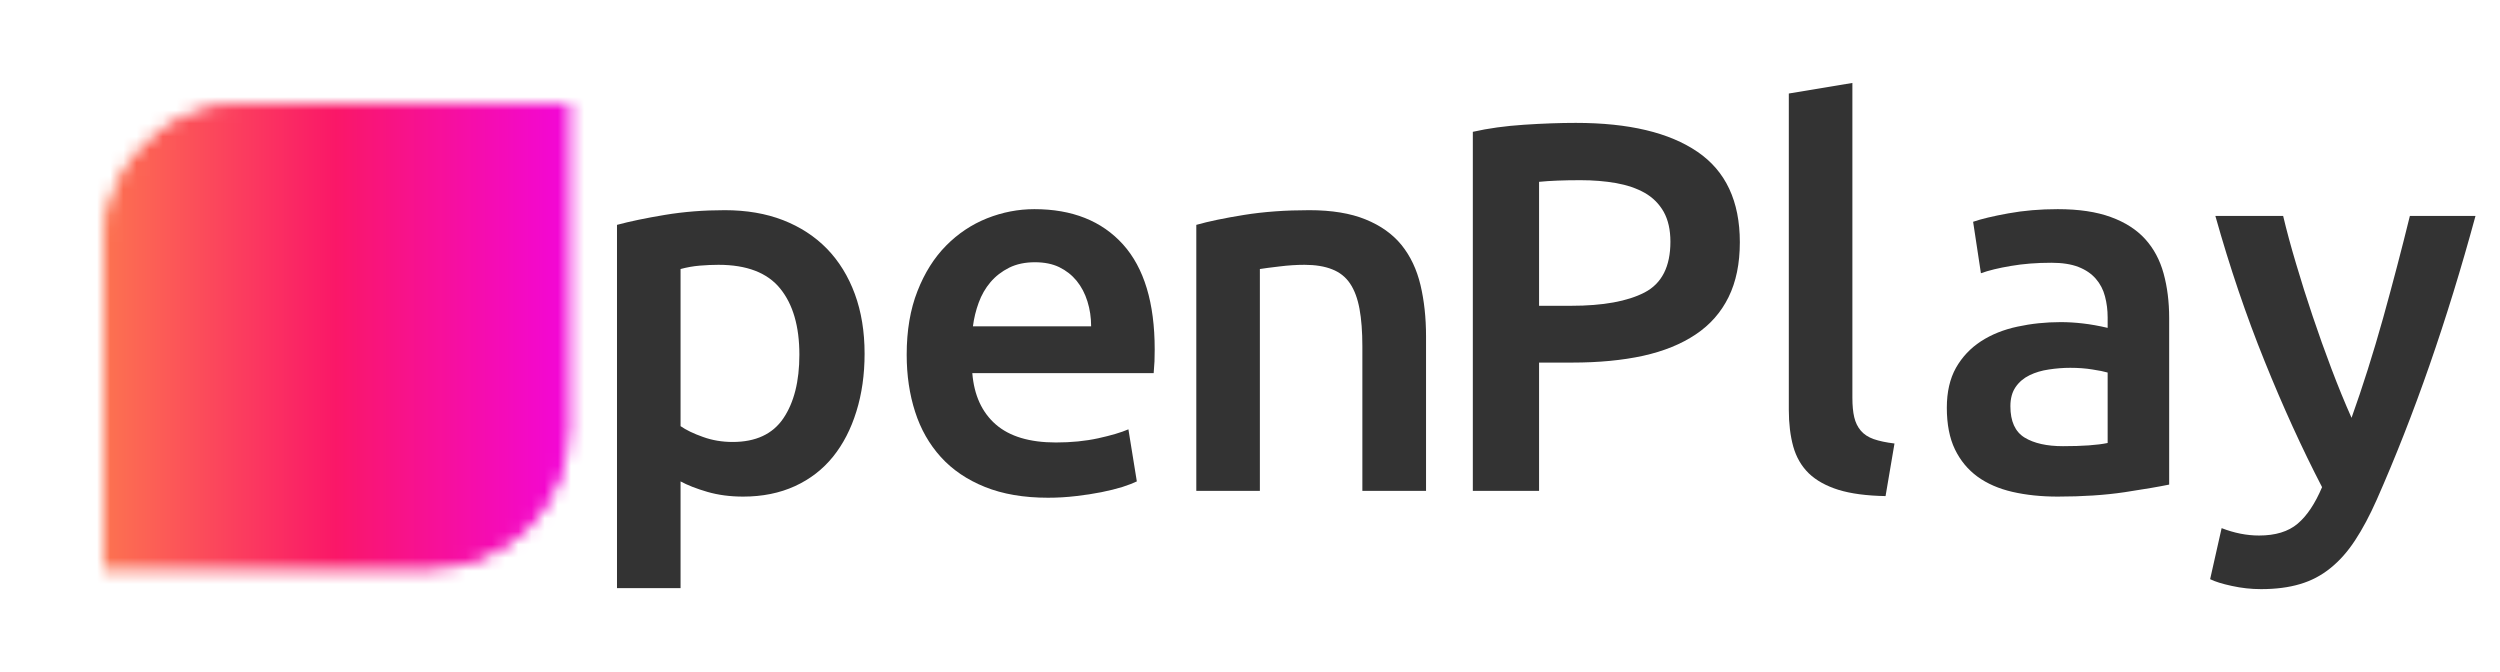 <svg xmlns="http://www.w3.org/2000/svg" xmlns:xlink="http://www.w3.org/1999/xlink" version="1.0" x="0" y="0" width="2400" height="645.229" viewBox="72.06 99.478 189.879 51.048" preserveAspectRatio="xMidYMid meet" color-interpolation-filters="sRGB"><g><defs><linearGradient id="92" x1="0%" y1="0%" x2="100%" y2="0%"><stop offset="0%" stop-color="#fa71cd"></stop> <stop offset="100%" stop-color="#9b59b6"></stop></linearGradient><linearGradient id="93" x1="0%" y1="0%" x2="100%" y2="0%"><stop offset="0%" stop-color="#f9d423"></stop> <stop offset="100%" stop-color="#f83600"></stop></linearGradient><linearGradient id="94" x1="0%" y1="0%" x2="100%" y2="0%"><stop offset="0%" stop-color="#0064d2"></stop> <stop offset="100%" stop-color="#1cb0f6"></stop></linearGradient><linearGradient id="95" x1="0%" y1="0%" x2="100%" y2="0%"><stop offset="0%" stop-color="#f00978"></stop> <stop offset="100%" stop-color="#3f51b1"></stop></linearGradient><linearGradient id="96" x1="0%" y1="0%" x2="100%" y2="0%"><stop offset="0%" stop-color="#7873f5"></stop> <stop offset="100%" stop-color="#ec77ab"></stop></linearGradient><linearGradient id="97" x1="0%" y1="0%" x2="100%" y2="0%"><stop offset="0%" stop-color="#f9d423"></stop> <stop offset="100%" stop-color="#e14fad"></stop></linearGradient><linearGradient id="98" x1="0%" y1="0%" x2="100%" y2="0%"><stop offset="0%" stop-color="#009efd"></stop> <stop offset="100%" stop-color="#2af598"></stop></linearGradient><linearGradient id="99" x1="0%" y1="0%" x2="100%" y2="0%"><stop offset="0%" stop-color="#ffcc00"></stop> <stop offset="100%" stop-color="#00b140"></stop></linearGradient><linearGradient id="100" x1="0%" y1="0%" x2="100%" y2="0%"><stop offset="0%" stop-color="#d51007"></stop> <stop offset="100%" stop-color="#ff8177"></stop></linearGradient><linearGradient id="102" x1="0%" y1="0%" x2="100%" y2="0%"><stop offset="0%" stop-color="#a2b6df"></stop> <stop offset="100%" stop-color="#0c3483"></stop></linearGradient><linearGradient id="103" x1="0%" y1="0%" x2="100%" y2="0%"><stop offset="0%" stop-color="#7ac5d8"></stop> <stop offset="100%" stop-color="#eea2a2"></stop></linearGradient><linearGradient id="104" x1="0%" y1="0%" x2="100%" y2="0%"><stop offset="0%" stop-color="#00ecbc"></stop> <stop offset="100%" stop-color="#007adf"></stop></linearGradient><linearGradient id="105" x1="0%" y1="0%" x2="100%" y2="0%"><stop offset="0%" stop-color="#b88746"></stop> <stop offset="100%" stop-color="#fdf5a6"></stop></linearGradient></defs><g fill="#333333" class="iconlinesvg-g iconlinesvg" transform="translate(79.922,105.781)"><g class="tp-name"><g transform="translate(0, 1.559)"><g mask="url(#f0e35ef7-c088-48ba-9924-e3670a873bc5)"><g fill="#333333" class="imagesvg"><rect fill="#333333" fill-opacity="0" stroke-width="2" x="0" y="0" width="35.325" height="35.325" class="image-rect"></rect> <svg viewBox="0 0 60 60" x="0" y="0" width="35.325" height="35.325" class="image-svg-svg bn" style="overflow: visible;"><g hollow-target="iconBnFill" mask="url(#36f0e356-7210-408b-97c6-4cff9181ab21)"><g><svg xmlns="http://www.w3.org/2000/svg" viewBox="0 0 100 100" style="overflow: visible;" width="60" height="60" x="0" y="0" filtersec="colorsf5494122906" filter="url(#ZFF0gIvmofg0dOtaVRiWv)"><g transform="scale(1, 1) skewX(0)"><path d="M30 0h70v70c0 16.569-13.431 30-30 30H0V30C0 13.431 13.431 0 30 0z" fill-rule="evenodd"></path></g><defs><filter id="ZFF0gIvmofg0dOtaVRiWv"><feColorMatrix type="matrix" values="0 0 0 0 0.199  0 0 0 0 0.199  0 0 0 0 0.199  0 0 0 1 0"></feColorMatrix></filter></defs></svg></g> <g filter="url(#colors7796358690)"><svg xmlns="http://www.w3.org/2000/svg" xmlns:xlink="http://www.w3.org/1999/xlink" viewBox="0.003 1.635 39.25 38.69" width="51.6" height="51.6" x="4.2" y="4.2" class="image-svg-letter"><path d="M22.57 0.61L22.57 0.61Q16.94 0.61 12.46-1.92Q7.98-4.45 5.45-8.85Q2.92-13.26 2.92-18.68L2.92-18.68Q2.92-24.21 5.50-28.63Q8.09-33.06 12.56-35.57Q17.04-38.08 22.57-38.08L22.57-38.08Q28.10-38.08 32.58-35.57Q37.05-33.06 39.61-28.63Q42.17-24.21 42.17-18.68L42.17-18.68Q42.17-13.31 39.64-8.88Q37.11-4.45 32.65-1.92Q28.20 0.61 22.57 0.61ZM22.57-7.78L22.57-7.78Q25.69-7.78 28.17-9.19Q30.66-10.59 32.06-13.08Q33.47-15.56 33.47-18.68L33.47-18.68Q33.47-21.85 32.06-24.39Q30.66-26.92 28.17-28.33Q25.69-29.74 22.57-29.74L22.57-29.74Q19.40-29.74 16.91-28.33Q14.43-26.92 13.05-24.41Q11.67-21.90 11.67-18.68L11.67-18.68Q11.67-15.61 13.05-13.10Q14.43-10.59 16.94-9.19Q19.45-7.78 22.57-7.78Z" transform="translate(-2.917, 39.715)"></path></svg></g></g><mask id="36f0e356-7210-408b-97c6-4cff9181ab21"><g fill="white"><svg xmlns="http://www.w3.org/2000/svg" viewBox="0 0 100 100" style="overflow: visible;" width="60" height="60" x="0" y="0" filtersec="colorsf5494122906"><g transform="scale(1, 1) skewX(0)"><path d="M30 0h70v70c0 16.569-13.431 30-30 30H0V30C0 13.431 13.431 0 30 0z" fill-rule="evenodd"></path></g><defs></defs></svg></g> <g fill="black"><svg xmlns="http://www.w3.org/2000/svg" xmlns:xlink="http://www.w3.org/1999/xlink" viewBox="0.003 1.635 39.25 38.69" width="51.6" height="51.6" x="4.2" y="4.2" class="image-svg-letter"><path d="M22.57 0.61L22.57 0.61Q16.94 0.61 12.46-1.92Q7.98-4.45 5.45-8.85Q2.92-13.26 2.92-18.68L2.92-18.68Q2.92-24.21 5.50-28.63Q8.09-33.06 12.56-35.57Q17.04-38.08 22.57-38.08L22.57-38.08Q28.10-38.08 32.58-35.57Q37.05-33.06 39.61-28.63Q42.17-24.21 42.17-18.68L42.17-18.68Q42.17-13.31 39.64-8.88Q37.11-4.45 32.65-1.92Q28.20 0.61 22.57 0.61ZM22.57-7.78L22.57-7.78Q25.69-7.78 28.17-9.19Q30.66-10.59 32.06-13.08Q33.47-15.56 33.47-18.68L33.47-18.68Q33.47-21.85 32.06-24.39Q30.66-26.92 28.17-28.33Q25.69-29.74 22.57-29.74L22.57-29.74Q19.40-29.74 16.91-28.33Q14.43-26.92 13.05-24.41Q11.67-21.90 11.67-18.68L11.67-18.68Q11.67-15.61 13.05-13.10Q14.43-10.59 16.94-9.19Q19.45-7.78 22.57-7.78Z" transform="translate(-2.917, 39.715)"></path></svg></g></mask></svg> <defs><filter id="colors7796358690"><feColorMatrix type="matrix" values="0 0 0 0 0.199  0 0 0 0 0.199  0 0 0 0 0.199  0 0 0 1 0" class="icon-feColorMatrix "></feColorMatrix></filter> <filter id="colorsf5494122906"><feColorMatrix type="matrix" values="0 0 0 0 0.996  0 0 0 0 0.996  0 0 0 0 0.996  0 0 0 1 0" class="icon-fecolormatrix"></feColorMatrix></filter> <filter id="colorsb7866869579"><feColorMatrix type="matrix" values="0 0 0 0 0  0 0 0 0 0  0 0 0 0 0  0 0 0 1 0" class="icon-fecolormatrix"></feColorMatrix></filter></defs></g><rect v-gra="id" width="47.325" height="47.325" transform="translate(-6, -6)" style="pointer-events:none;" fill="url(#cTZo7Mzj6mYYwIwfeAgAJ)"></rect></g></g><g transform="translate(39, 0)"><g fill="#333333" transform="scale(0.78)"><path d="M21.70-13.26L21.70-13.26Q21.70-17.40 19.83-19.70Q17.96-22.01 13.82-22.01L13.82-22.01Q12.95-22.01 12.00-21.93Q11.05-21.85 10.13-21.60L10.13-21.60L10.13-6.30Q10.95-5.73 12.31-5.25Q13.66-4.76 15.20-4.76L15.20-4.76Q18.58-4.76 20.14-7.06Q21.70-9.37 21.70-13.26ZM28.05-13.36L28.05-13.36Q28.05-10.29 27.25-7.73Q26.46-5.17 24.98-3.33Q23.49-1.48 21.27-0.46Q19.04 0.56 16.22 0.56L16.22 0.56Q14.33 0.56 12.74 0.10Q11.16-0.36 10.13-0.92L10.13-0.92L10.13 9.47L3.94 9.47L3.94-25.90Q5.83-26.41 8.60-26.87Q11.36-27.33 14.43-27.33L14.43-27.33Q17.61-27.33 20.11-26.36Q22.62-25.38 24.39-23.57Q26.15-21.75 27.10-19.17Q28.05-16.58 28.05-13.36Z" transform="translate(-3.941, 39.715)"></path></g></g><g transform="translate(61, 0)"><g fill="#333333" transform="scale(0.78)"><path d="M2.46-13.26L2.46-13.26Q2.46-16.79 3.51-19.45Q4.55-22.11 6.30-23.88Q8.04-25.64 10.29-26.54Q12.54-27.43 14.89-27.43L14.89-27.43Q20.42-27.43 23.52-24.00Q26.61-20.57 26.61-13.77L26.61-13.77Q26.61-13.26 26.59-12.62Q26.56-11.98 26.51-11.46L26.51-11.46L8.85-11.46Q9.11-8.24 11.13-6.47Q13.15-4.71 16.99-4.71L16.99-4.71Q19.24-4.71 21.11-5.12Q22.98-5.53 24.05-5.99L24.05-5.99L24.87-0.92Q24.36-0.67 23.47-0.38Q22.57-0.10 21.42 0.13Q20.27 0.36 18.94 0.51Q17.61 0.67 16.22 0.67L16.22 0.67Q12.69 0.67 10.08-0.38Q7.47-1.43 5.78-3.30Q4.09-5.17 3.28-7.70Q2.46-10.24 2.46-13.26ZM8.91-16.02L20.42-16.02Q20.42-17.30 20.06-18.45Q19.70-19.60 19.01-20.45Q18.32-21.29 17.32-21.78Q16.33-22.26 14.94-22.26L14.94-22.26Q13.51-22.26 12.44-21.73Q11.36-21.19 10.62-20.32Q9.88-19.45 9.47-18.32Q9.06-17.20 8.91-16.02L8.91-16.02Z" transform="translate(-2.457, 39.715)"></path></g></g><g transform="translate(83, 0)"><g fill="#333333" transform="scale(0.78)"><path d="M3.94 0L3.94-25.90Q5.73-26.41 8.60-26.87Q11.46-27.33 14.94-27.33L14.94-27.33Q18.22-27.33 20.42-26.43Q22.62-25.54 23.93-23.93Q25.23-22.31 25.77-20.04Q26.31-17.76 26.31-15.05L26.31-15.05L26.31 0L20.11 0L20.11-14.07Q20.11-16.22 19.83-17.73Q19.55-19.24 18.91-20.19Q18.27-21.14 17.17-21.57Q16.07-22.01 14.48-22.01L14.48-22.01Q13.31-22.01 12.03-21.85Q10.75-21.70 10.13-21.60L10.13-21.60L10.13 0L3.94 0Z" transform="translate(-3.941, 39.715)"></path></g></g><g transform="translate(104, 0)"><g fill="#333333" transform="scale(0.78)"><path d="M14.28-35.83L14.28-35.83Q22.01-35.83 26.13-33.01Q30.25-30.20 30.25-24.21L30.25-24.21Q30.25-21.09 29.15-18.86Q28.05-16.63 25.95-15.23Q23.85-13.82 20.83-13.15Q17.81-12.49 13.92-12.49L13.92-12.49L10.70-12.49L10.70 0L4.25 0L4.25-34.96Q6.50-35.47 9.24-35.65Q11.98-35.83 14.28-35.83ZM14.74-30.25L14.74-30.25Q12.28-30.25 10.70-30.09L10.70-30.09L10.70-18.02L13.82-18.02Q18.48-18.02 20.98-19.32Q23.49-20.63 23.49-24.26L23.49-24.26Q23.49-26.00 22.83-27.18Q22.16-28.35 20.98-29.02Q19.81-29.68 18.19-29.97Q16.58-30.25 14.74-30.25Z" transform="translate(-4.248, 39.715)"></path></g></g><g transform="translate(128, 0)"><g fill="#333333" transform="scale(0.78)"><path d="M14.13-4.61L13.26 0.51Q10.49 0.46 8.67-0.10Q6.86-0.67 5.78-1.71Q4.71-2.76 4.27-4.32Q3.84-5.89 3.84-7.88L3.84-7.88L3.84-38.69L10.03-39.72L10.03-9.06Q10.03-7.93 10.21-7.17Q10.39-6.40 10.85-5.86Q11.31-5.32 12.10-5.04Q12.90-4.76 14.13-4.61L14.13-4.61Z" transform="translate(-3.838, 39.715)"></path></g></g><g transform="translate(140, 0)"><g fill="#333333" transform="scale(0.78)"><path d="M13.36-4.35L13.36-4.35Q16.22-4.35 17.71-4.66L17.71-4.66L17.71-11.52Q17.20-11.67 16.22-11.82Q15.25-11.98 14.07-11.98L14.07-11.98Q13.05-11.98 12.00-11.82Q10.95-11.67 10.11-11.26Q9.26-10.85 8.75-10.11Q8.24-9.37 8.24-8.24L8.24-8.24Q8.24-6.04 9.62-5.19Q11.00-4.35 13.36-4.35ZM12.85-27.43L12.85-27.43Q15.92-27.43 18.02-26.66Q20.11-25.90 21.37-24.51Q22.62-23.13 23.16-21.16Q23.70-19.19 23.70-16.84L23.70-16.84L23.70-0.61Q22.26-0.31 19.37 0.13Q16.48 0.56 12.85 0.56L12.85 0.56Q10.44 0.56 8.44 0.10Q6.45-0.36 5.04-1.38Q3.63-2.41 2.84-4.04Q2.05-5.68 2.05-8.09L2.05-8.09Q2.05-10.39 2.94-11.98Q3.84-13.56 5.37-14.56Q6.91-15.56 8.93-15.99Q10.95-16.43 13.15-16.43L13.15-16.43Q14.18-16.43 15.30-16.30Q16.43-16.17 17.71-15.87L17.71-15.87L17.71-16.89Q17.71-17.96 17.45-18.94Q17.20-19.91 16.56-20.65Q15.92-21.39 14.87-21.80Q13.82-22.21 12.23-22.21L12.23-22.21Q10.08-22.21 8.29-21.90Q6.50-21.60 5.37-21.19L5.37-21.19L4.61-26.20Q5.78-26.61 8.04-27.02Q10.29-27.43 12.85-27.43Z" transform="translate(-2.047, 39.715)"></path></g></g><g transform="translate(160, 0)"><g fill="#333333" transform="scale(0.78)"><path d="M19.40-26.77L25.79-26.77Q21.65-11.52 16.17 0.87L16.17 0.87Q15.15 3.17 14.07 4.81Q13.00 6.45 11.67 7.52Q10.34 8.60 8.70 9.08Q7.06 9.57 4.91 9.57L4.91 9.57Q3.48 9.57 2.07 9.26Q0.67 8.96-0.05 8.60L-0.05 8.60L1.07 3.63Q2.92 4.35 4.71 4.35L4.71 4.35Q7.11 4.35 8.47 3.20Q9.83 2.05 10.85-0.36L10.85-0.36Q7.93-5.99 5.25-12.64Q2.56-19.29 0.46-26.77L0.46-26.77L7.06-26.77Q7.57-24.62 8.32-22.11Q9.06-19.60 9.93-17.02Q10.80-14.43 11.77-11.87Q12.74-9.31 13.72-7.11L13.72-7.11Q15.35-11.67 16.79-16.81Q18.22-21.96 19.40-26.77L19.40-26.77Z" transform="translate(0.051, 39.715)"></path></g></g></g> </g><defs v-gra="od"></defs><defs v-gra="id"><filter id="3d08673a-7463-475b-8d03-678672913f45" filterUnits="userSpaceOnUse"><feColorMatrix type="matrix" values="0 0 0 0 0.996  0 0 0 0 0.996  0 0 0 0 0.996  0 0 0 1 0"></feColorMatrix></filter><linearGradient x1="0" y1="0" x2="1" y2="0" id="cTZo7Mzj6mYYwIwfeAgAJ"><stop offset="0%" stop-color="#fd9248"></stop><stop offset="50%" stop-color="#fa1768"></stop><stop offset="100%" stop-color="#f001ff"></stop></linearGradient><filter id="42443b3f1de60f6b6fd3b6a9844b4764" filterUnits="objectBoundingBox"><feColorMatrix type="matrix" values="0 0 0 0 0.996  0 0 0 0 0.996  0 0 0 0 0.996  0 0 0 1 0"></feColorMatrix></filter></defs><mask v-gra="im" id="f0e35ef7-c088-48ba-9924-e3670a873bc5"><g filter="url(#3d08673a-7463-475b-8d03-678672913f45)"><g fill="#333333" class="imagesvg"><rect fill="#333333" fill-opacity="0" stroke-width="2" x="0" y="0" width="35.325" height="35.325" class="image-rect"></rect> <svg viewBox="0 0 60 60" x="0" y="0" width="35.325" height="35.325" class="image-svg-svg bn" style="overflow: visible;"><g hollow-target="iconBnFill" mask="url(#36f0e356-7210-408b-97c6-4cff9181ab21)"><g><svg xmlns="http://www.w3.org/2000/svg" viewBox="0 0 100 100" style="overflow: visible;" width="60" height="60" x="0" y="0" filtersec="colorsf5494122906"><g transform="scale(1, 1) skewX(0)"><path d="M30 0h70v70c0 16.569-13.431 30-30 30H0V30C0 13.431 13.431 0 30 0z" fill-rule="evenodd"></path></g><defs><filter id="ZFF0gIvmofg0dOtaVRiWv"><feColorMatrix type="matrix" values="0 0 0 0 0.199  0 0 0 0 0.199  0 0 0 0 0.199  0 0 0 1 0"></feColorMatrix></filter></defs></svg></g> <g><svg xmlns="http://www.w3.org/2000/svg" xmlns:xlink="http://www.w3.org/1999/xlink" viewBox="0.003 1.635 39.25 38.69" width="51.6" height="51.6" x="4.2" y="4.2" class="image-svg-letter"><path d="M22.57 0.61L22.57 0.61Q16.94 0.61 12.46-1.92Q7.98-4.45 5.45-8.85Q2.92-13.26 2.92-18.68L2.92-18.68Q2.92-24.21 5.50-28.63Q8.09-33.06 12.56-35.57Q17.04-38.08 22.57-38.08L22.57-38.08Q28.10-38.08 32.58-35.57Q37.05-33.06 39.61-28.63Q42.17-24.21 42.17-18.68L42.17-18.68Q42.17-13.31 39.64-8.88Q37.11-4.45 32.65-1.92Q28.20 0.61 22.57 0.61ZM22.57-7.78L22.57-7.78Q25.69-7.78 28.17-9.19Q30.66-10.59 32.06-13.08Q33.47-15.56 33.47-18.68L33.47-18.68Q33.47-21.85 32.06-24.39Q30.66-26.92 28.17-28.33Q25.69-29.74 22.57-29.74L22.57-29.74Q19.40-29.74 16.91-28.33Q14.43-26.92 13.05-24.41Q11.67-21.90 11.67-18.68L11.67-18.68Q11.67-15.61 13.05-13.10Q14.43-10.59 16.94-9.19Q19.45-7.78 22.57-7.78Z" transform="translate(-2.917, 39.715)"></path></svg></g></g><mask id="36f0e356-7210-408b-97c6-4cff9181ab21"><g fill="white"><svg xmlns="http://www.w3.org/2000/svg" viewBox="0 0 100 100" style="overflow: visible;" width="60" height="60" x="0" y="0" filtersec="colorsf5494122906"><g transform="scale(1, 1) skewX(0)"><path d="M30 0h70v70c0 16.569-13.431 30-30 30H0V30C0 13.431 13.431 0 30 0z" fill-rule="evenodd"></path></g><defs></defs></svg></g> <g fill="black"><svg xmlns="http://www.w3.org/2000/svg" xmlns:xlink="http://www.w3.org/1999/xlink" viewBox="0.003 1.635 39.25 38.69" width="51.6" height="51.6" x="4.2" y="4.2" class="image-svg-letter"><path d="M22.57 0.61L22.57 0.61Q16.94 0.61 12.46-1.92Q7.98-4.45 5.45-8.85Q2.92-13.26 2.92-18.68L2.92-18.68Q2.92-24.21 5.50-28.63Q8.09-33.06 12.56-35.57Q17.04-38.08 22.57-38.08L22.57-38.08Q28.10-38.08 32.58-35.57Q37.05-33.06 39.61-28.63Q42.17-24.21 42.17-18.68L42.17-18.68Q42.17-13.31 39.64-8.88Q37.11-4.45 32.65-1.92Q28.20 0.61 22.57 0.61ZM22.57-7.78L22.57-7.78Q25.69-7.78 28.17-9.19Q30.66-10.59 32.06-13.08Q33.47-15.56 33.47-18.68L33.47-18.68Q33.47-21.85 32.06-24.39Q30.66-26.92 28.17-28.33Q25.69-29.74 22.57-29.74L22.57-29.74Q19.40-29.74 16.91-28.33Q14.43-26.92 13.05-24.41Q11.67-21.90 11.67-18.68L11.67-18.68Q11.67-15.61 13.05-13.10Q14.43-10.59 16.94-9.19Q19.45-7.78 22.57-7.78Z" transform="translate(-2.917, 39.715)"></path></svg></g></mask></svg> <defs><filter id="colors7796358690"><feColorMatrix type="matrix" values="0 0 0 0 0.199  0 0 0 0 0.199  0 0 0 0 0.199  0 0 0 1 0" class="icon-fecolormatrix"></feColorMatrix></filter> <filter id="colorsf5494122906"><feColorMatrix type="matrix" values="0 0 0 0 0.996  0 0 0 0 0.996  0 0 0 0 0.996  0 0 0 1 0" class="icon-fecolormatrix"></feColorMatrix></filter> <filter id="colorsb7866869579"><feColorMatrix type="matrix" values="0 0 0 0 0  0 0 0 0 0  0 0 0 0 0  0 0 0 1 0" class="icon-fecolormatrix"></feColorMatrix></filter></defs></g></g></mask></g></svg>